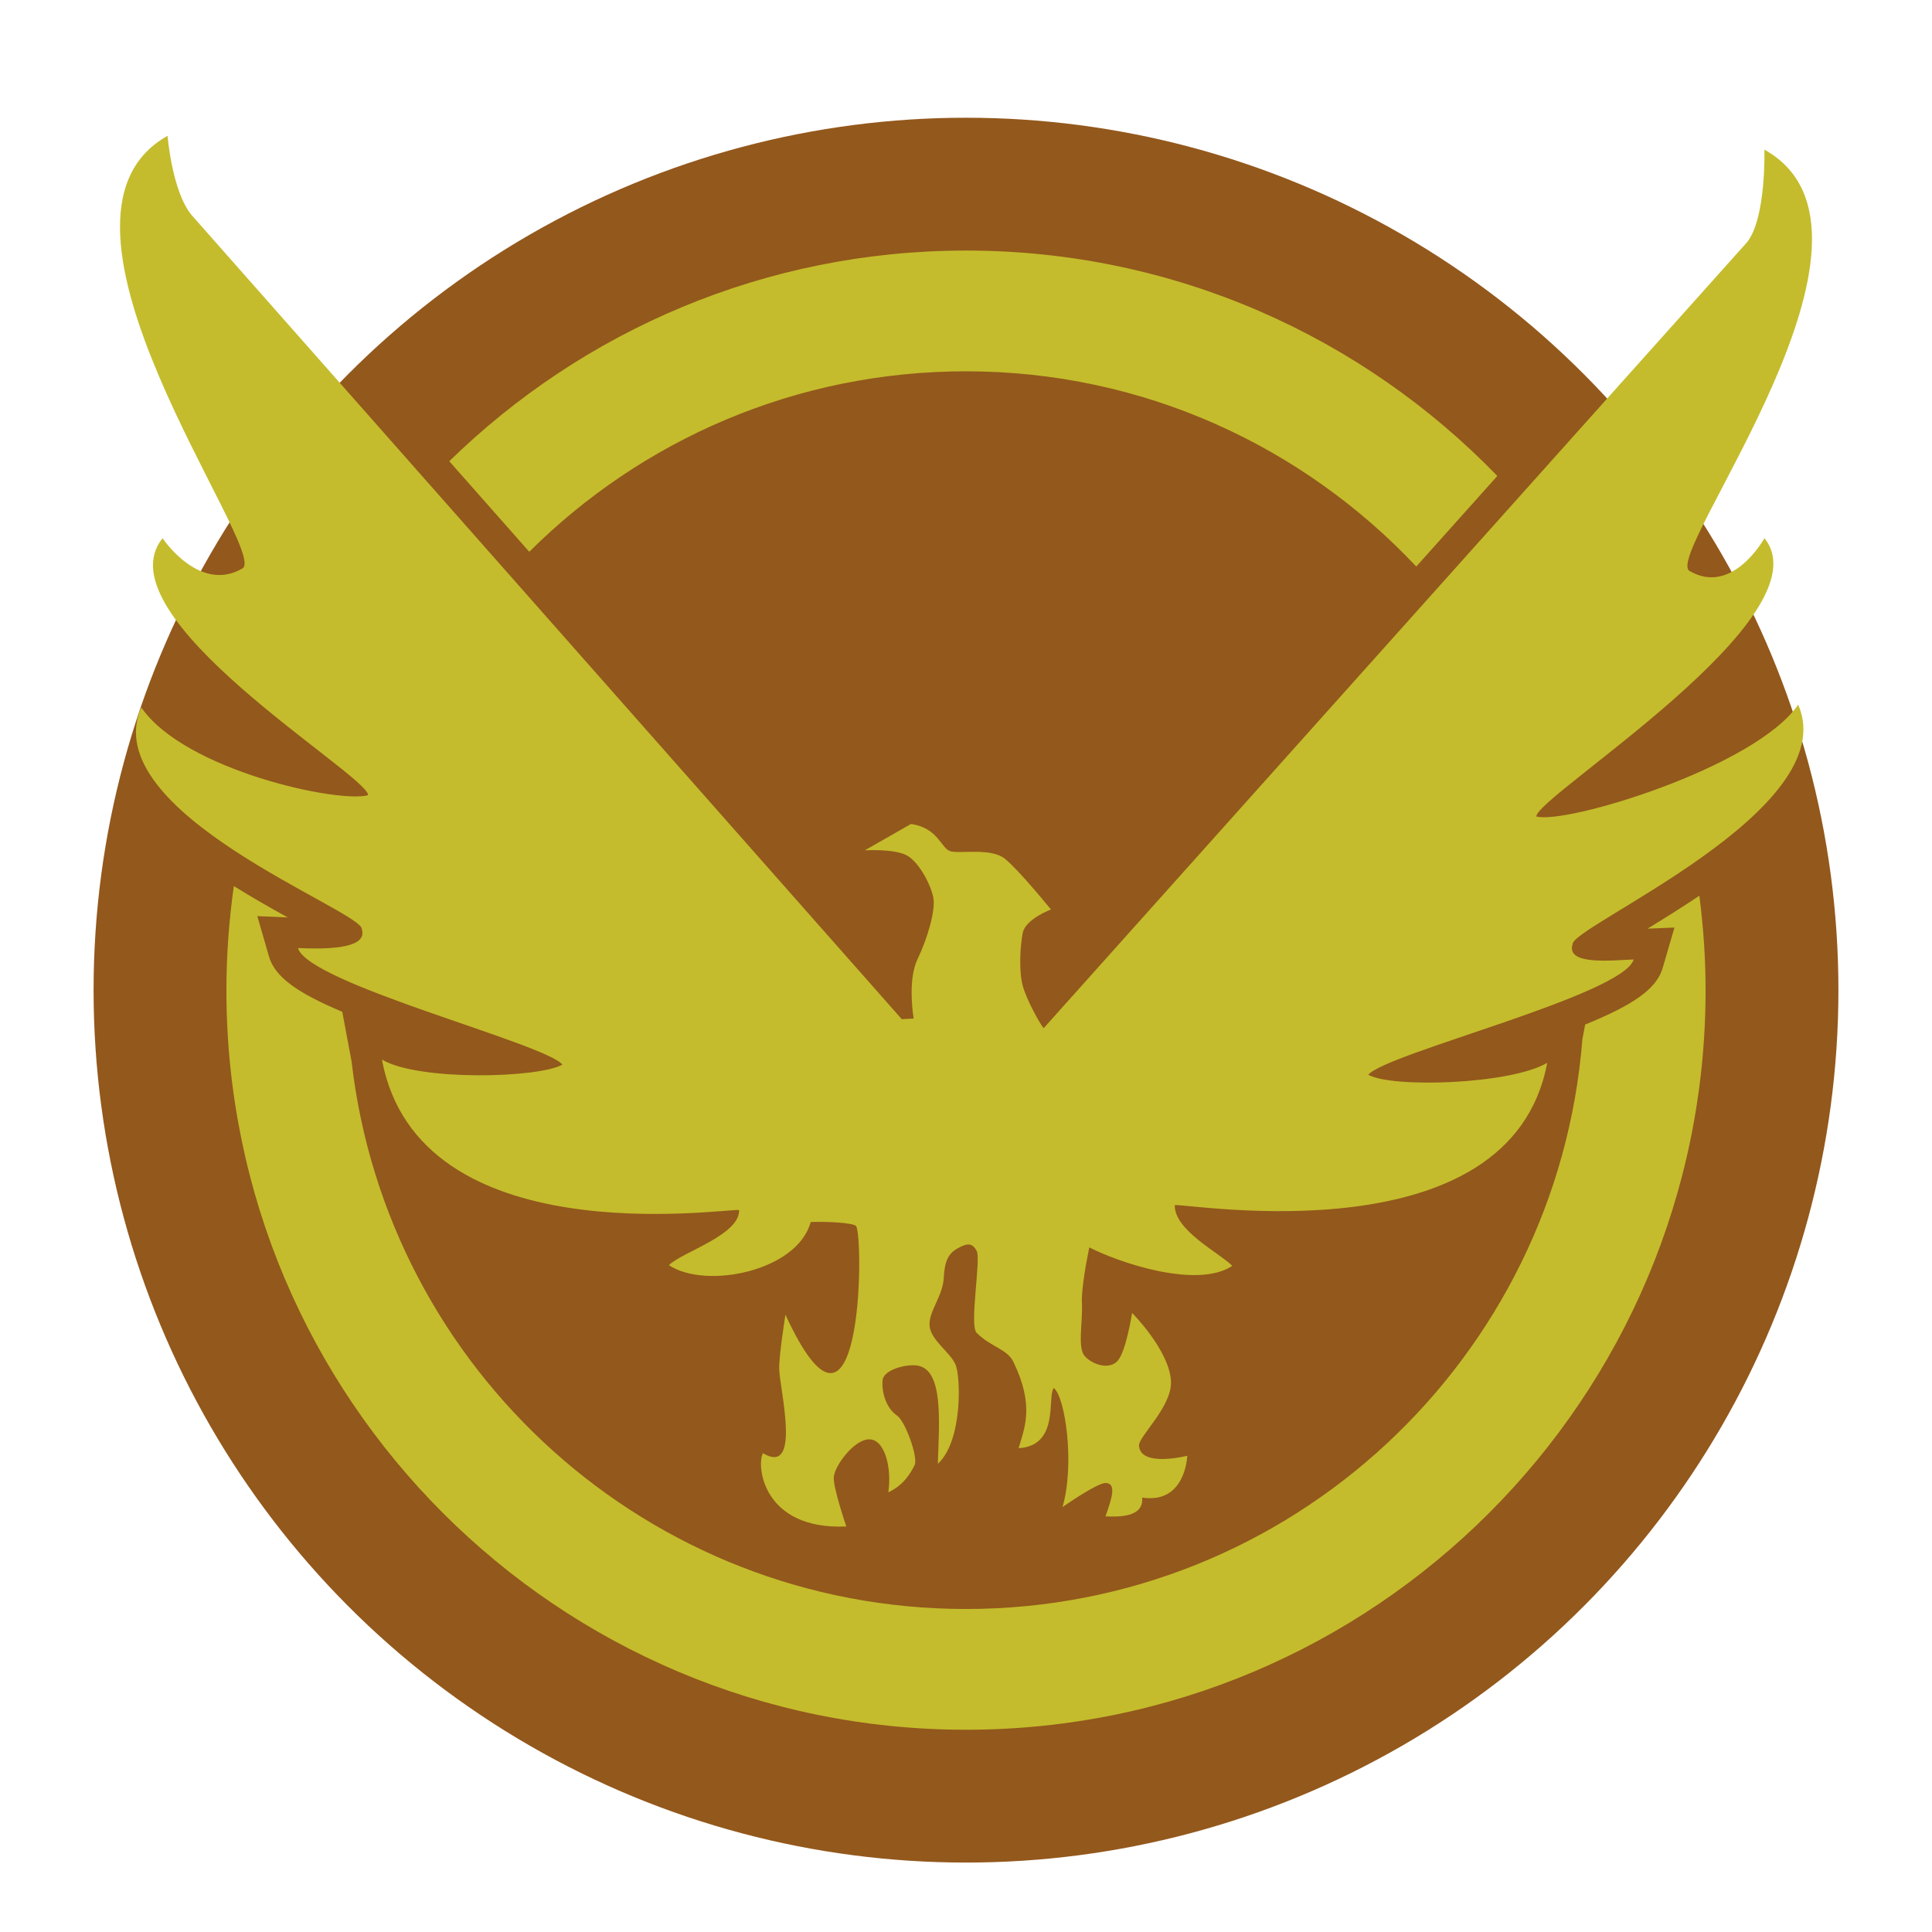 <svg xmlns="http://www.w3.org/2000/svg" viewBox="0 0 64 64" enable-background="new 0 0 64 64"><style type="text/css">.st0{fill:#93581C;} .st1{fill:#C4BC2C;}</style><circle class="st0" cx="32" cy="32.8" r="28.9"/><path class="st1" d="M50.892 27.045c.021-.685 9.643-6.633 7.557-9.217 0 0-1.059 1.931-2.491 1.079-.841-.612 7.411-11.2 2.491-13.95 0 0 .062 2.284-.581 3.073l-23.295 26.03c-.122-.137-.569-.942-.694-1.408-.125-.467-.094-1.246 0-1.745.086-.46.935-.779.935-.779s-1.059-1.307-1.526-1.681c-.467-.374-1.495-.156-1.806-.249-.311-.094-.405-.779-1.307-.902l-1.526.872s1.017-.062 1.422.186c.405.249.789 1.007.851 1.411.062.405-.186 1.298-.53 2.014-.343.716-.125 1.962-.125 1.962l-.395.02-23.532-26.645c-.643-.789-.789-2.616-.789-2.616-4.92 2.751 3.332 13.712 2.491 14.324-1.432.851-2.657-.996-2.657-.996-2.086 2.585 6.789 7.827 6.81 8.512-.956.28-6.083-.82-7.515-2.906-1.526 3.488 7.37 6.747 7.307 7.349.219.695-1.37.654-2.117.622.342 1.184 8.19 3.155 8.76 3.862-.789.447-4.764.551-5.979-.167 1.215 6.478 11.267 4.941 11.833 4.983.025.831-1.889 1.391-2.325 1.827 1.215.81 4.234.207 4.691-1.411l.007-.017c.454-.022 1.446.017 1.508.142.254.507.186 8.428-2.346 2.927 0 0-.221 1.366-.207 1.806.021.685.747 3.551-.539 2.781-.228.436.021 2.553 2.762 2.428 0 0-.436-1.275-.415-1.63.021-.363.642-1.218 1.142-1.255.539-.042.789.935.664 1.754.518-.238.747-.654.872-.902.125-.249-.308-1.453-.581-1.639-.394-.27-.52-.842-.478-1.184.042-.332.75-.521 1.121-.478.893.104.758 1.796.706 3.259.82-.737.768-2.896.581-3.301-.186-.405-.789-.779-.851-1.246-.062-.467.436-.996.467-1.609.029-.568.15-.809.467-.986.332-.186.478-.167.622.083.154.265-.249 2.47 0 2.72.467.467 1.01.535 1.215.956.716 1.474.363 2.201.177 2.865 1.37-.083.935-1.702 1.163-1.992.374.27.706 2.512.29 3.944 0 0 1.157-.815 1.438-.799.353.021.202.499-.015 1.106.42.015 1.276.046 1.215-.622 1.447.219 1.495-1.386 1.495-1.386s-1.55.395-1.599-.332c-.021-.311 1.1-1.288 1.059-2.138-.049-1.016-1.288-2.263-1.288-2.263s-.198 1.276-.478 1.588c-.28.311-.841.125-1.09-.156-.249-.28-.062-1.121-.094-1.744-.025-.492.164-1.467.245-1.857 1.005.514 3.58 1.382 4.737.611-.436-.436-1.931-1.184-1.906-2.013.566-.042 11.123 1.764 12.337-4.712-1.215.716-5.138.841-5.927.395.57-.706 8.449-2.637 8.792-3.82-.747.031-2.242.198-2.025-.499-.062-.603 9-4.453 7.474-7.941-1.431 2.084-7.721 3.982-8.675 3.702zM32 12.3c5.886 0 11.177 2.494 14.916 6.467l2.685-3c-4.454-4.602-10.691-7.467-17.601-7.467-6.663 0-12.7 2.663-17.117 6.979l2.65 3c3.707-3.694 8.82-5.979 14.467-5.979zM54.578 30.763l.89-.037-.388 1.335c-.202.699-.971 1.227-2.57 1.879l-.092.491c-.834 10.557-9.647 18.869-20.418 18.869-10.521 0-19.179-7.929-20.353-18.135l-.309-1.648c-1.503-.634-2.231-1.154-2.428-1.833l-.386-1.336 1.006.043c-.558-.31-1.17-.657-1.784-1.038-.159 1.126-.246 2.276-.246 3.447 0 13.531 10.969 24.5 24.5 24.5s24.5-10.969 24.5-24.5c0-1.06-.075-2.103-.206-3.128-.592.397-1.18.763-1.716 1.091z"/></svg>